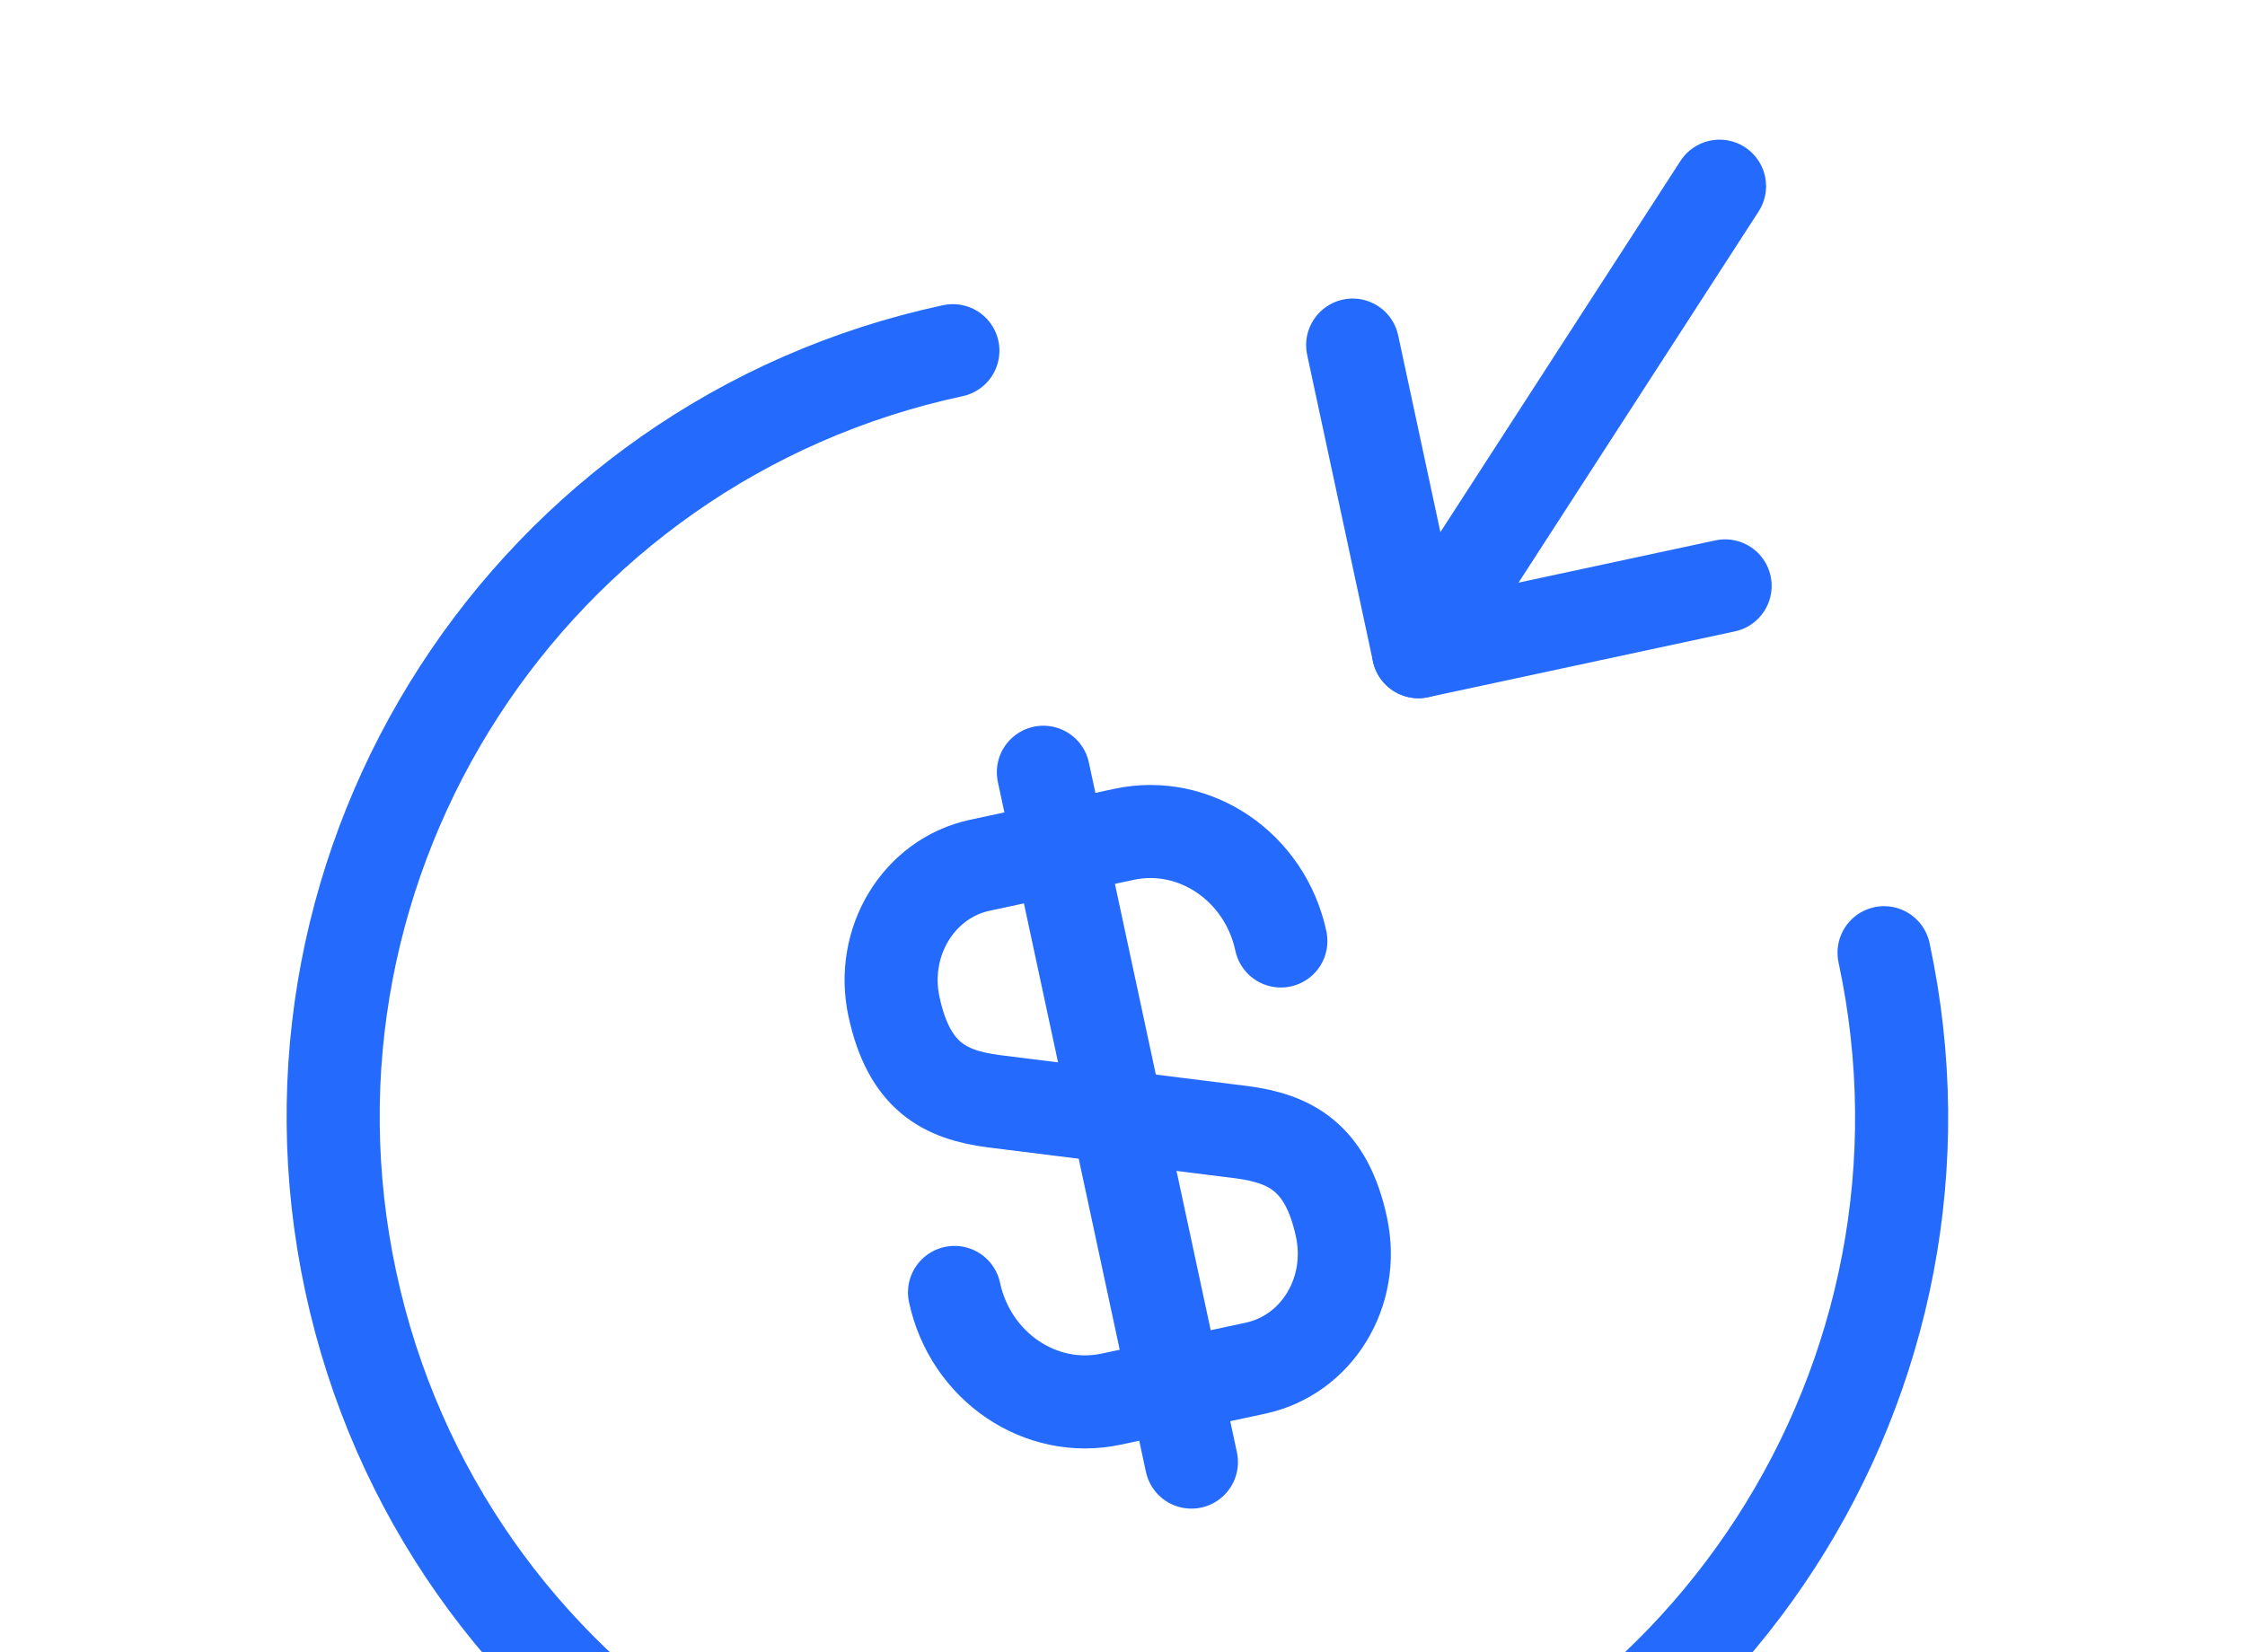<svg width="197" height="145" viewBox="0 0 197 145" fill="none" xmlns="http://www.w3.org/2000/svg">
<path d="M83.759 113.433C85.16 119.959 91.331 124.124 97.52 122.796L110.168 120.082C115.55 118.927 118.941 113.414 117.714 107.696C116.4 101.574 113.233 99.931 108.961 99.37L87.195 96.651C82.923 96.09 79.77 94.515 78.442 88.326C77.23 82.675 80.606 77.094 85.988 75.94L98.636 73.226C104.825 71.898 110.996 76.062 112.397 82.588" stroke="#246BFD" stroke-width="8.167" stroke-linecap="round" stroke-linejoin="round"/>
<path d="M91.556 67.778L104.548 128.325" stroke="#246BFD" stroke-width="8.167" stroke-linecap="round" stroke-linejoin="round"/>
<path d="M165.326 83.616C173.294 120.751 149.622 157.357 112.487 165.326C75.352 173.294 38.746 149.623 30.778 112.487C22.809 75.352 46.481 38.746 83.616 30.778" stroke="#246BFD" stroke-width="8.167" stroke-linecap="round" stroke-linejoin="round"/>
<path d="M118.697 30.287L124.471 57.197L151.38 51.422" stroke="#246BFD" stroke-width="8.167" stroke-linecap="round" stroke-linejoin="round"/>
<path d="M150.89 16.342L124.471 57.197" stroke="#246BFD" stroke-width="8.167" stroke-linecap="round" stroke-linejoin="round"/>
</svg>